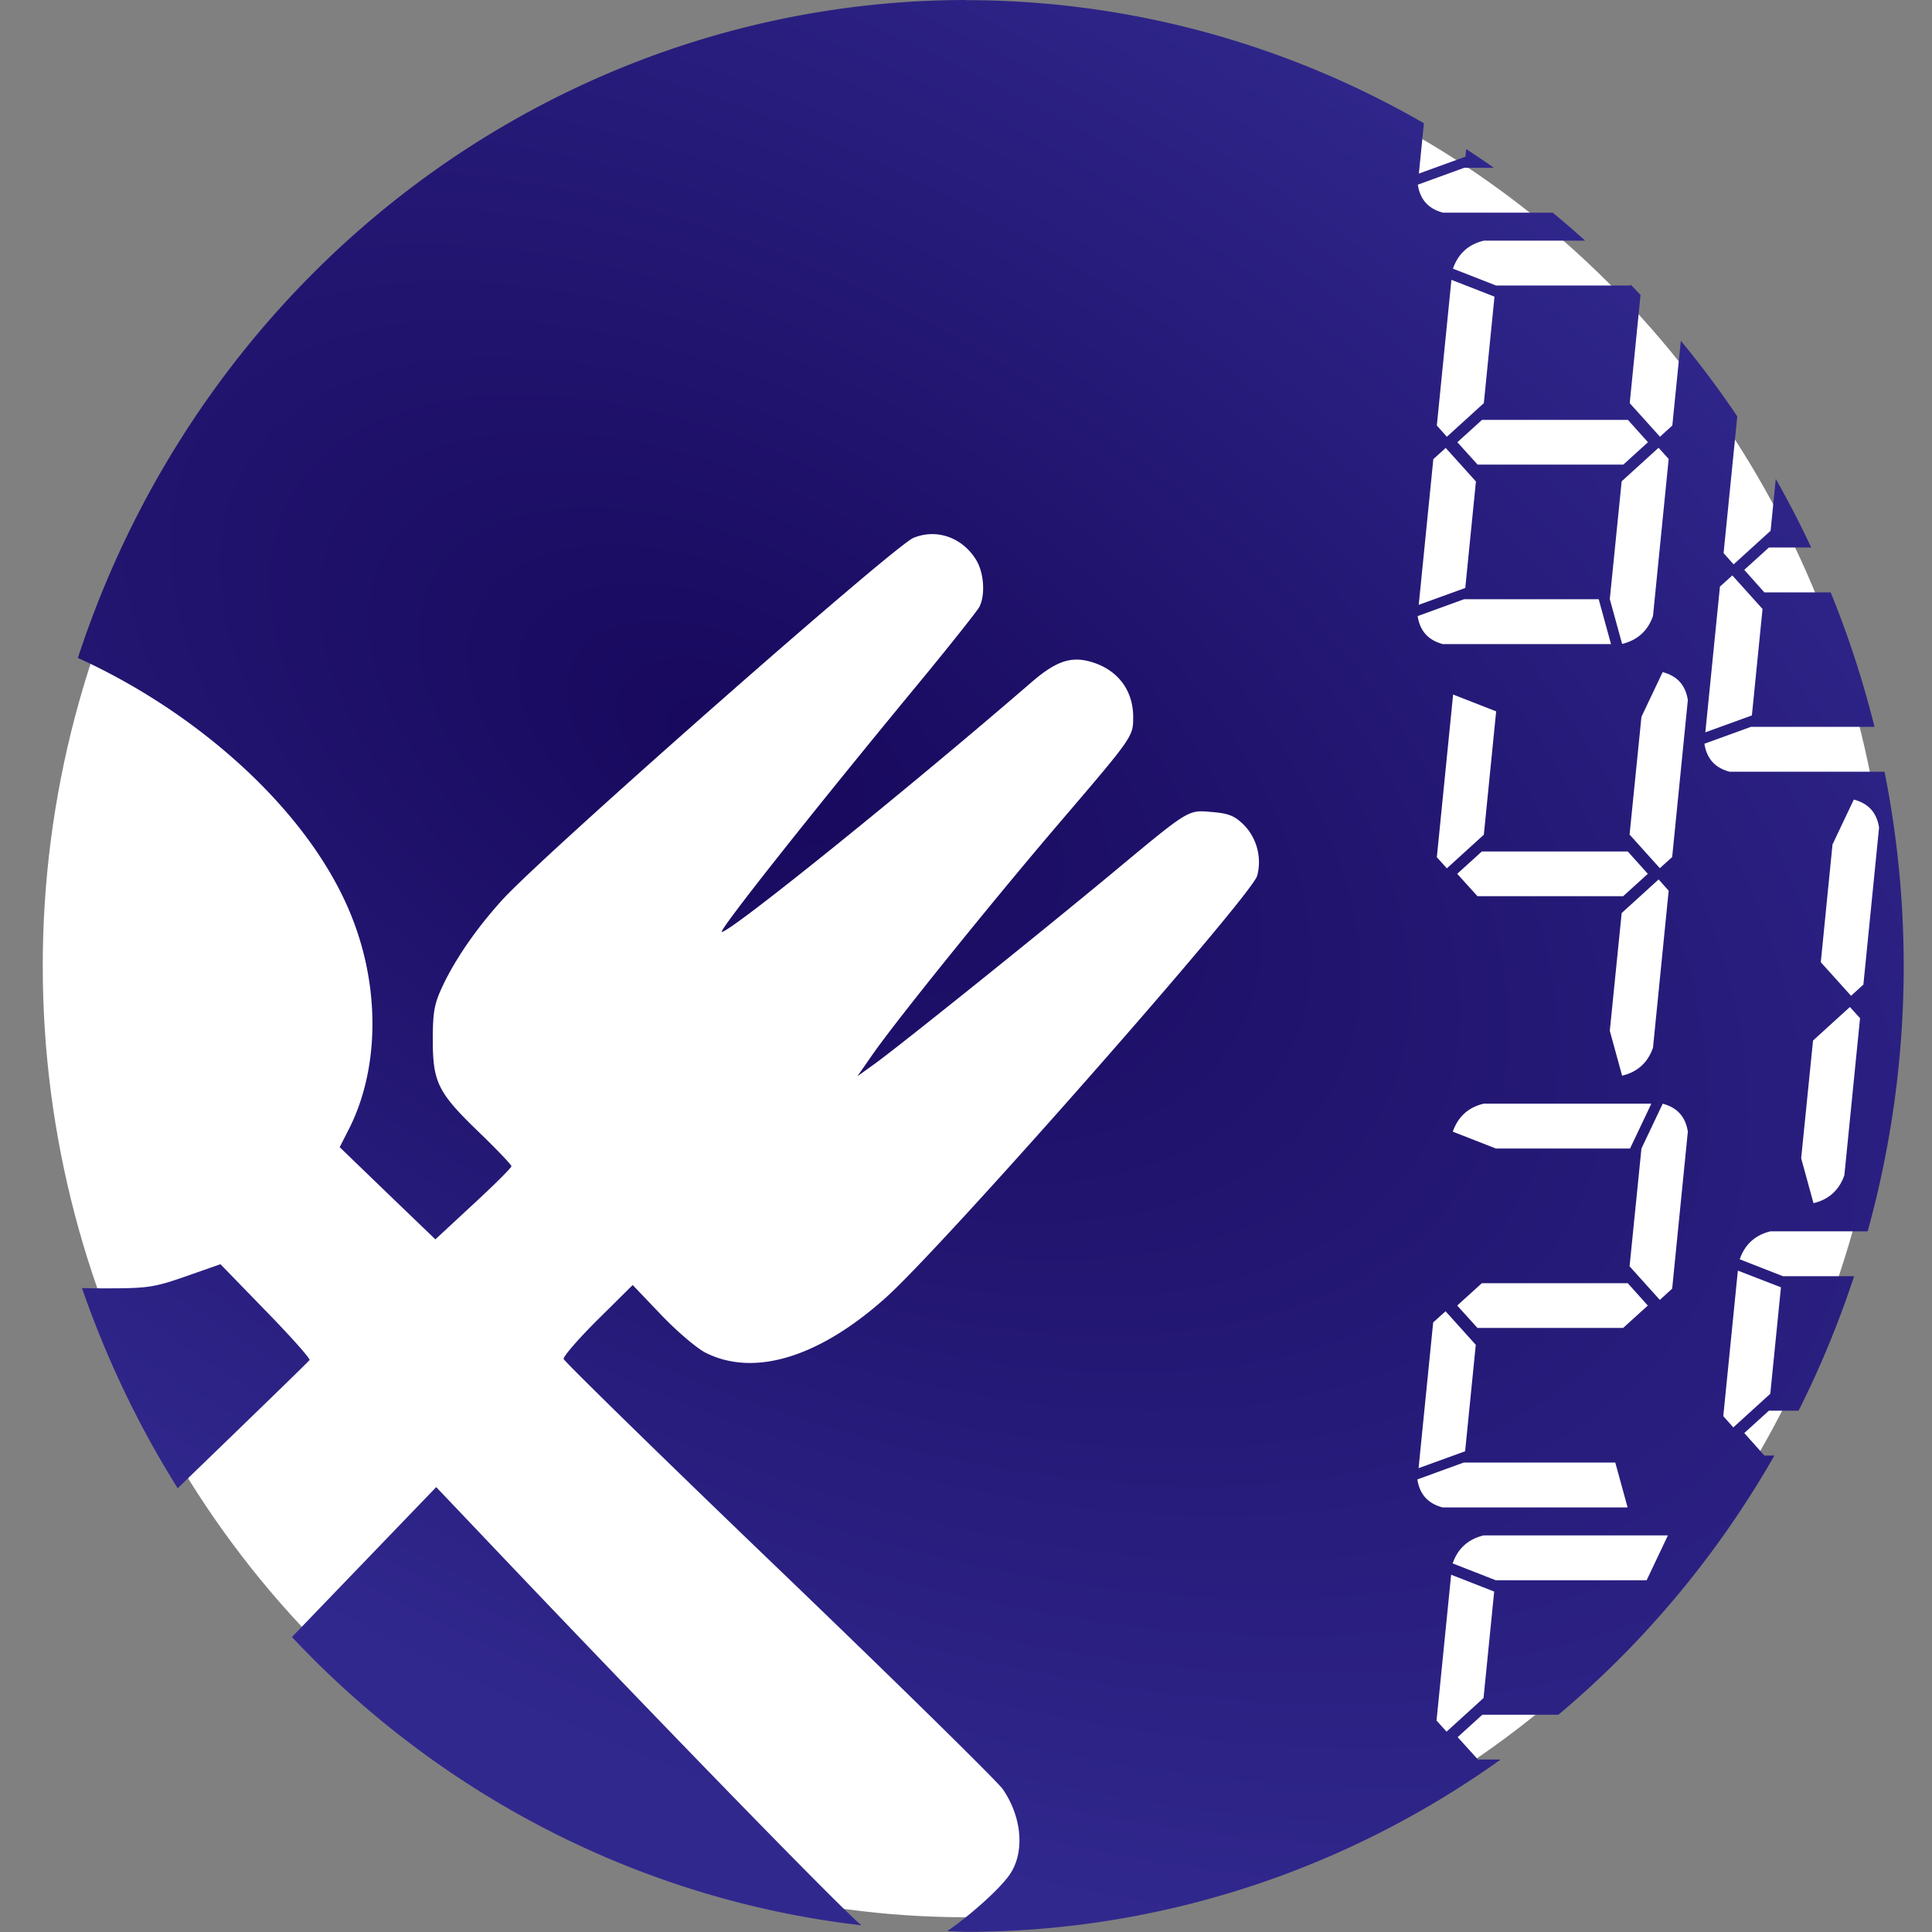 <svg version="1.1" viewBox="0 0 12.7 12.7" xml:space="preserve" xmlns="http://www.w3.org/2000/svg" xmlns:xlink="http://www.w3.org/1999/xlink"><rect x="0" y="0" width="12.7" height="12.7" fill="#808080" stroke="none"/><defs><radialGradient id="radialGradient927" cx="4.868" cy="4.984" r="6.163" gradientTransform="matrix(1.616 .919 -.509 .896 -.461 -3.994)" gradientUnits="userSpaceOnUse"><stop stop-color="#17085c" offset="0"/><stop stop-color="#31288e" offset="1"/></radialGradient></defs><g><ellipse cx="6.35" cy="6.35" rx="6.069" ry="6.253" fill="#fff" style="paint-order:stroke fill markers"/><path d="m6.35 0a6.163 6.35 0 0 0-5.838 4.325c0.798 0.362 1.531 1.017 1.802 1.706 0.186 0.47 0.178 1-0.02 1.39l-0.061 0.12 0.314 0.303 0.315 0.303 0.25-0.232c0.138-0.127 0.25-0.239 0.25-0.249 0-0.009-0.095-0.109-0.211-0.221-0.272-0.262-0.306-0.329-0.306-0.61 7.9e-6 -0.184 0.01-0.237 0.064-0.352 0.085-0.181 0.225-0.383 0.394-0.569 0.274-0.301 2.572-2.324 2.701-2.378 0.152-0.063 0.322-0.004 0.413 0.145 0.052 0.085 0.061 0.233 0.02 0.31-0.015 0.027-0.201 0.262-0.415 0.521-0.687 0.832-1.305 1.614-1.277 1.614 0.059 0 1.222-0.938 2.034-1.64 0.158-0.137 0.257-0.172 0.383-0.138 0.18 0.048 0.287 0.185 0.287 0.365-1.895e-4 0.129 7.457e-4 0.128-0.478 0.688-0.433 0.506-1.07 1.295-1.232 1.526l-0.103 0.148 0.114-0.082c0.159-0.115 1.053-0.832 1.545-1.24 0.531-0.441 0.51-0.429 0.674-0.415 0.108 0.009 0.147 0.025 0.206 0.083 0.087 0.087 0.121 0.218 0.089 0.336-0.037 0.133-2.053 2.424-2.439 2.771-0.439 0.395-0.869 0.526-1.189 0.363-0.058-0.03-0.189-0.142-0.291-0.249l-0.186-0.195-0.23 0.228c-0.127 0.126-0.227 0.242-0.224 0.258 0.004 0.016 0.639 0.638 1.413 1.381 0.774 0.743 1.436 1.394 1.473 1.446 0.129 0.186 0.147 0.422 0.043 0.567-0.071 0.1-0.268 0.272-0.407 0.367a6.163 6.35 0 0 0 0.124 0.005 6.163 6.35 0 0 0 3.514-1.133h-0.15l-0.133-0.147 0.162-0.147h0.5a6.163 6.35 0 0 0 1.42-1.704h-0.066l-0.132-0.148 0.162-0.147h0.195a6.163 6.35 0 0 0 0.365-0.884h-0.468l-0.284-0.111c0.034-0.098 0.102-0.16 0.203-0.184h0.638a6.163 6.35 0 0 0 0.237-1.744 6.163 6.35 0 0 0-0.126-1.277h-1.018c-0.096-0.025-0.151-0.086-0.166-0.184l0.306-0.111h0.812a6.163 6.35 0 0 0-0.288-0.884h-0.436l-0.132-0.148 0.162-0.147h0.278a6.163 6.35 0 0 0-0.233-0.451l-0.034 0.341-0.243 0.221-0.066-0.074 0.09-0.899a6.163 6.35 0 0 0-0.371-0.497l-0.056 0.557-0.081 0.074-0.199-0.221 0.071-0.711a6.163 6.35 0 0 0-0.065-0.068l-0.003 0.006h-0.881l-0.284-0.111c0.034-0.098 0.102-0.16 0.203-0.184h0.666a6.163 6.35 0 0 0-0.213-0.184h-0.721c-0.096-0.025-0.151-0.086-0.166-0.184l0.305-0.111h0.195a6.163 6.35 0 0 0-0.182-0.123l-0.005 0.05-0.306 0.111 0.033-0.331a6.163 6.35 0 0 0-3.01-0.809zm3.19 1.839 0.284 0.111-0.07 0.7-0.243 0.221-0.066-0.074 0.096-0.958zm0.203 0.921h0.958l0.132 0.147-0.162 0.147h-0.958l-0.133-0.147 0.162-0.147zm-0.24 0.184 0.199 0.221-0.07 0.7-0.306 0.111 0.096-0.958 0.081-0.073zm1.4 0 0.066 0.073-0.103 1.032c-0.034 0.098-0.102 0.159-0.203 0.184l-0.081-0.295 0.078-0.774 0.243-0.221zm0.484 0.838 0.199 0.221-0.07 0.7-0.306 0.111 0.096-0.958 0.081-0.073zm-1.763 0.157h0.885l0.081 0.295h-1.105c-0.096-0.025-0.151-0.086-0.166-0.184l0.305-0.111zm1.305 0.479c0.096 0.025 0.151 0.086 0.166 0.184l-0.103 1.032-0.081 0.073-0.199-0.221 0.078-0.774 0.14-0.295zm-1.378 0.147 0.284 0.111-0.081 0.811-0.243 0.221-0.066-0.073 0.107-1.069zm2.635 0.691c0.096 0.025 0.151 0.086 0.166 0.184l-0.103 1.032-0.081 0.074-0.199-0.221 0.077-0.774 0.14-0.295zm-2.444 0.341h0.958l0.132 0.147-0.162 0.147h-0.958l-0.133-0.147 0.162-0.147zm1.161 0.184 0.066 0.074-0.103 1.032c-0.034 0.098-0.102 0.16-0.203 0.184l-0.081-0.295 0.078-0.774 0.243-0.221zm1.257 0.838 0.067 0.074-0.103 1.032c-0.034 0.098-0.102 0.16-0.203 0.184l-0.081-0.295 0.078-0.774 0.243-0.221zm-2.407 0.636h1.102l-0.14 0.295h-0.881l-0.284-0.111c0.034-0.098 0.102-0.16 0.203-0.184zm1.176 0c0.096 0.025 0.151 0.086 0.166 0.184l-0.103 1.032-0.081 0.074-0.199-0.221 0.078-0.774 0.14-0.295zm-9.479 1.055-0.228 0.08c-0.213 0.074-0.249 0.079-0.541 0.079-0.059-7.01e-5 -0.101-0.001-0.142-0.002a6.163 6.35 0 0 0 0.629 1.316c0.479-0.463 0.864-0.836 0.867-0.843 0.004-0.011-0.126-0.157-0.289-0.324l-0.296-0.305zm9.973 0.042 0.284 0.11-0.07 0.7-0.243 0.221-0.066-0.074 0.096-0.958zm-1.681 0.083h0.958l0.132 0.147-0.162 0.147h-0.958l-0.133-0.147 0.162-0.147zm-0.24 0.184 0.199 0.221-0.07 0.7-0.306 0.111 0.096-0.958 0.081-0.073zm0.121 0.995h0.995l0.081 0.295h-1.216c-0.096-0.025-0.151-0.086-0.166-0.184l0.305-0.111zm-6.756 0.162-0.948 0.985a6.163 6.35 0 0 0 3.744 1.895c-0.115-0.089-1.36-1.368-2.507-2.577l-0.289-0.304zm6.885 0.317h1.212l-0.14 0.295h-0.991l-0.284-0.111c0.034-0.098 0.102-0.159 0.203-0.184zm-0.214 0.258 0.284 0.111-0.07 0.7-0.243 0.221-0.066-0.073 0.096-0.958z" fill="url(#radialGradient927)" stroke-width="2.064" style="paint-order:stroke fill markers"/></g></svg>